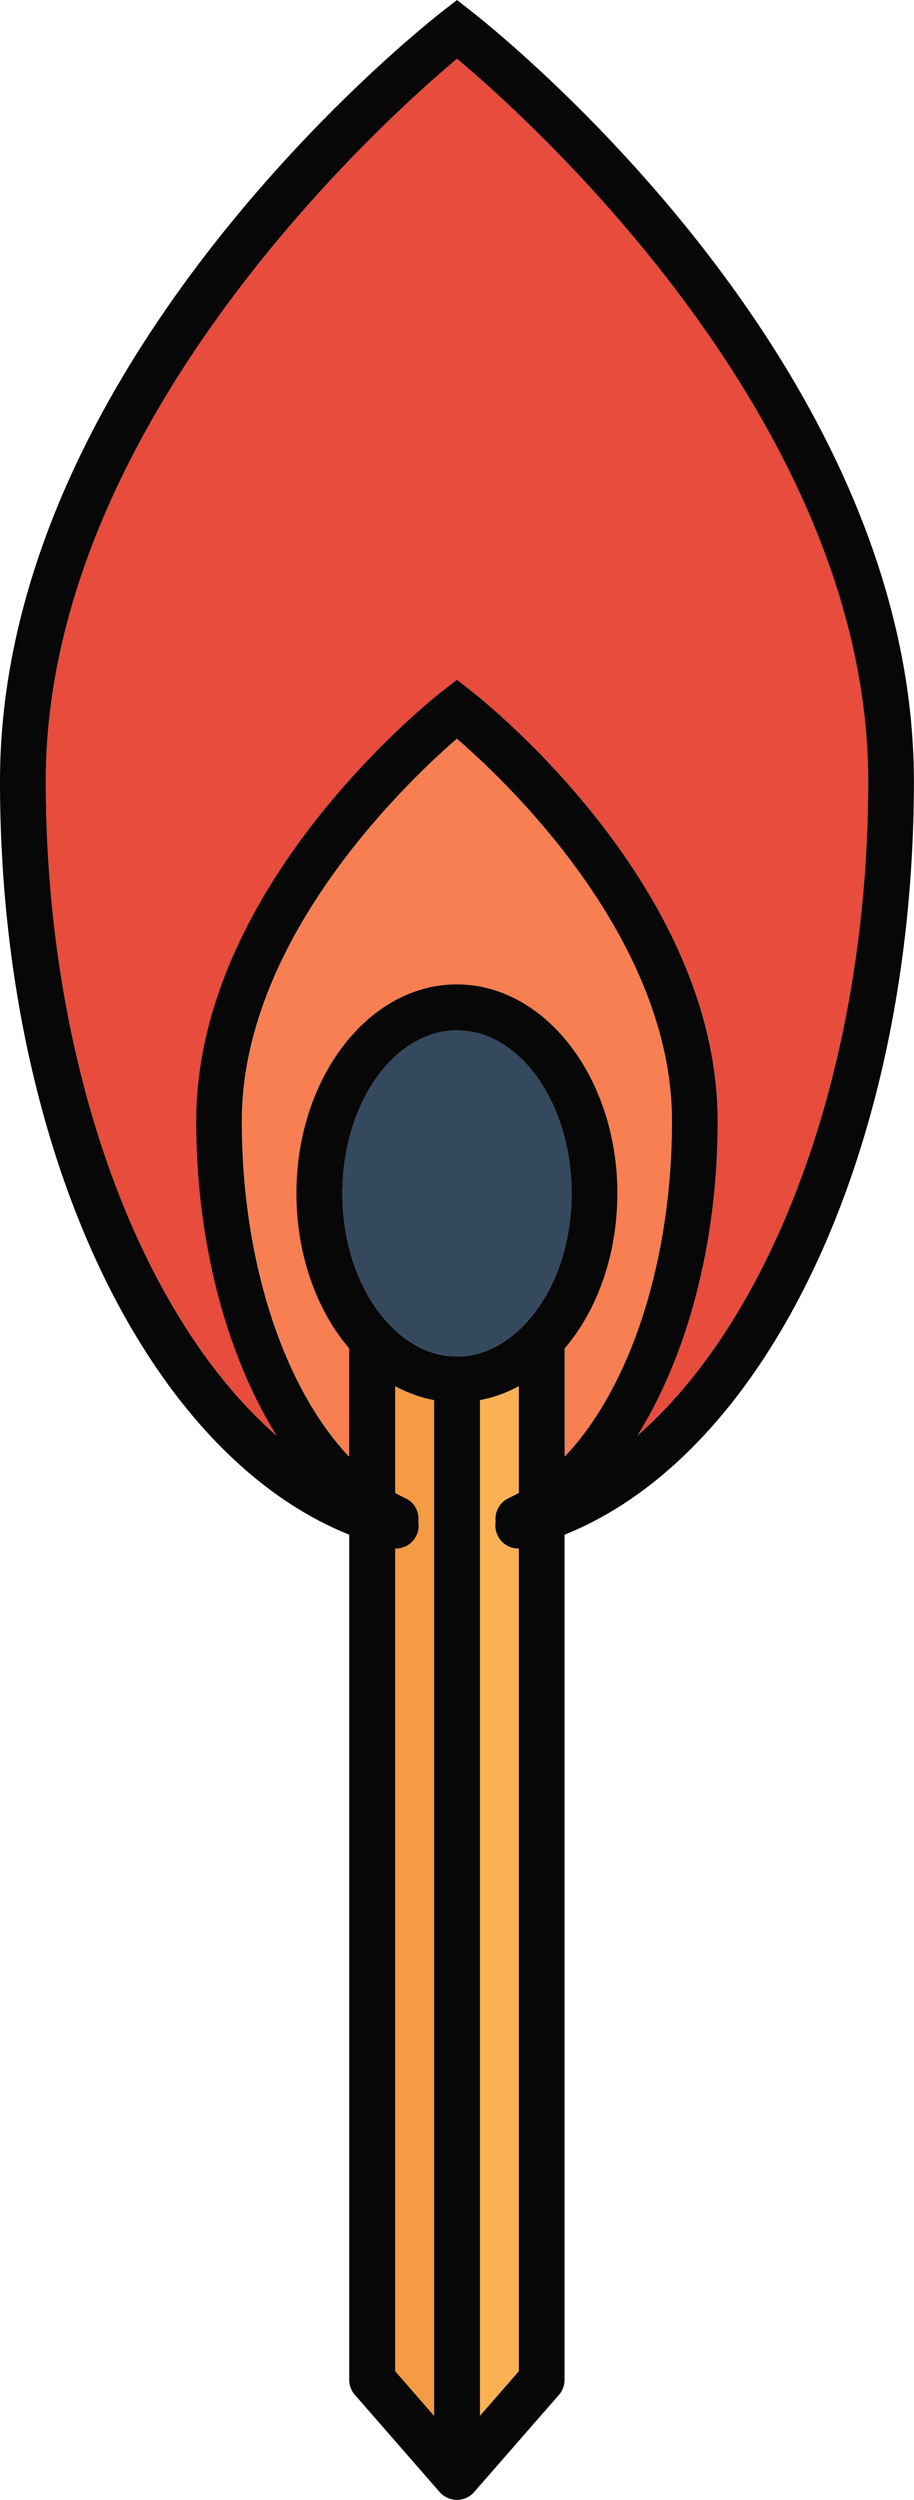 <svg xmlns="http://www.w3.org/2000/svg" width="395.27" height="1080" viewBox="0 0 395.27 1080"><g id="Слой_2" data-name="Слой 2"><g id="camping02_76616377"><g id="camping02_76616377-2" data-name="camping02_76616377"><path d="M247.18 515.53c0 22.33-7.34 42.89-20.11 56.45-6 6.35-16 14-29.42 14s-23.43-7.65-29.45-14c-12.77-13.56-20.11-34.12-20.11-56.45.0-38.84 22.25-70.42 49.56-70.42S247.18 476.69 247.18 515.53z" fill="#34495e"/><path d="M175.49 601.09c1 .45 2.11.87 3.15 1.23a3.85 3.85.0 0 0 .81.31c1.24.45 2.5.85 3.74 1.19.27.08.48.14.71.19 1.06.28 2.19.54 3.3.76.15.0.35.09.53.11v438.78L170.9 1024.4V669a9.92 9.92.0 0 0 9.87-7.57 9.62 9.62.0 0 0 .14-4 9.8 9.8.0 0 0-5.62-10.27q-2.23-1.05-4.39-2.28V598.87l.25.11c1.19.62 2.37 1.24 3.59 1.77C175 600.86 175.23 601 175.49 601.09z" fill="#f59b43"/><path d="M224.37 598.87V645c-1.44.79-2.9 1.55-4.38 2.25a9.84 9.84.0 0 0-5.64 10.27 10.17 10.17.0 0 0 .15 4 9.91 9.91.0 0 0 9.61 7.57h.26V1024.4l-16.82 19.26V604.88c.2.0.41-.11.6-.14 1.06-.19 2.15-.45 3.2-.73a5.57 5.57.0 0 0 .73-.19c1.26-.34 2.5-.74 3.74-1.19a3.65 3.65.0 0 0 .81-.31c1.07-.36 2.13-.78 3.15-1.23.26-.12.48-.23.75-.34 1.22-.53 2.4-1.15 3.58-1.77A1.19 1.19.0 0 0 224.37 598.87z" fill="#fab154"/><path d="M290.6 484.31c0 60.75-18.2 115.37-46.4 145V582.52c14.51-17 22.8-41.2 22.8-67 0-49.78-31.1-90.25-69.35-90.25s-69.39 40.47-69.39 90.25c0 25.79 8.3 50 22.81 67v46.75c-28.21-29.67-46.4-84.24-46.4-145 0-78.75 71.43-146.53 93-165.18C219.19 337.75 290.6 405.45 290.6 484.31z" fill="#f87f51"/><path d="M375.45 337.47c0 122.26-40.38 230.91-99.84 282.77 21.66-34.62 34.82-83.36 34.82-135.93.0-102-102.38-182.56-106.73-185.93l-6-4.7-6.08 4.7c-4.36 3.37-106.72 83.89-106.72 185.93.0 52.6 13.18 101.34 34.85 136C60.2 568.43 19.81 459.79 19.81 337.47c0-154.4 146-285.38 177.84-312.1C229.49 52.06 375.45 182.92 375.45 337.47z" fill="#e74c3c"/><path d="M201.11 1079.38c-.31.11-.62.17-.92.25s-.42.14-.6.14a8.42 8.42.0 0 1-3.91.0 4.17 4.17.0 0 1-.56-.14 9 9 0 0 1-1-.25 3.87 3.87.0 0 1-.36-.2 2.29 2.29.0 0 1-.48-.19c-.45-.23-.9-.51-1.32-.76-.1-.09-.23-.14-.33-.23a9 9 0 0 1-1.39-1.29c0-.06-.08-.06-.11-.11l-36.68-42a9.9 9.9.0 0 1-2.42-6.53V663C62.52 627.58.0 495.17.0 337.47.0 155.25 183.75 10.77 191.57 4.72L197.65.0l6 4.72c7.81 6.05 191.57 150.53 191.57 332.75.0 157.67-62.52 290.08-151.07 325.55v365.06a9.9 9.9.0 0 1-2.42 6.53l-36.68 42c0 .05-.08.05-.11.14a7.93 7.93.0 0 1-1.38 1.21 1.31 1.31.0 0 1-.35.28 8.12 8.12.0 0 1-1.28.73 2.07 2.07.0 0 1-.49.22A2 2 0 0 1 201.11 1079.38zm74.5-459.14c59.46-51.86 99.84-160.51 99.84-282.77.0-154.55-146-285.41-177.8-312.1C165.78 52.09 19.81 183.07 19.81 337.47c0 122.32 40.39 231 99.89 282.83-21.67-34.65-34.85-83.39-34.85-136 0-102 102.36-182.56 106.72-185.93l6.08-4.7 6 4.7c4.35 3.37 106.73 83.89 106.73 185.93C310.43 536.88 297.27 585.62 275.61 620.24zM244.2 629.3c28.2-29.62 46.4-84.24 46.4-145 0-78.86-71.41-146.56-93-165.18-21.55 18.65-93 86.43-93 165.18.0 60.72 18.19 115.29 46.4 145V582.52c-14.51-17-22.81-41.2-22.81-67 0-49.78 31.11-90.25 69.39-90.25S267 465.75 267 515.53c0 25.79-8.29 50-22.8 67zM227.07 572c12.77-13.56 20.11-34.12 20.11-56.45.0-38.84-22.25-70.42-49.53-70.42s-49.56 31.58-49.56 70.42c0 22.33 7.34 42.89 20.11 56.45 6 6.35 16 14 29.45 14S221.05 578.33 227.07 572zm-2.7 452.42V669h-.26a9.91 9.91.0 0 1-9.61-7.57 10.17 10.17.0 0 1-.15-4A9.84 9.84.0 0 1 220 647.21c1.48-.7 2.94-1.46 4.38-2.25V598.87a1.19 1.19.0 0 1-.26.11c-1.18.62-2.36 1.24-3.58 1.77-.27.11-.49.22-.75.34-1 .45-2.08.87-3.15 1.23a3.65 3.65.0 0 1-.81.31c-1.24.45-2.48.85-3.74 1.19a5.57 5.57.0 0 1-.73.19c-1 .28-2.14.54-3.2.73-.19.0-.4.12-.6.14v438.78zm-36.64 19.26V604.88c-.18.0-.38-.11-.53-.11-1.11-.22-2.24-.48-3.3-.76-.23.0-.44-.11-.71-.19-1.24-.34-2.5-.74-3.74-1.19a3.85 3.85.0 0 1-.81-.31c-1-.36-2.11-.78-3.15-1.23-.26-.12-.48-.23-.75-.34-1.22-.53-2.4-1.15-3.59-1.77l-.25-.11v46.06q2.16 1.23 4.39 2.28a9.8 9.8.0 0 1 5.62 10.27 9.62 9.62.0 0 1-.14 4A9.92 9.92.0 0 1 170.9 669V1024.4z" fill="#070707"/></g></g></g></svg>